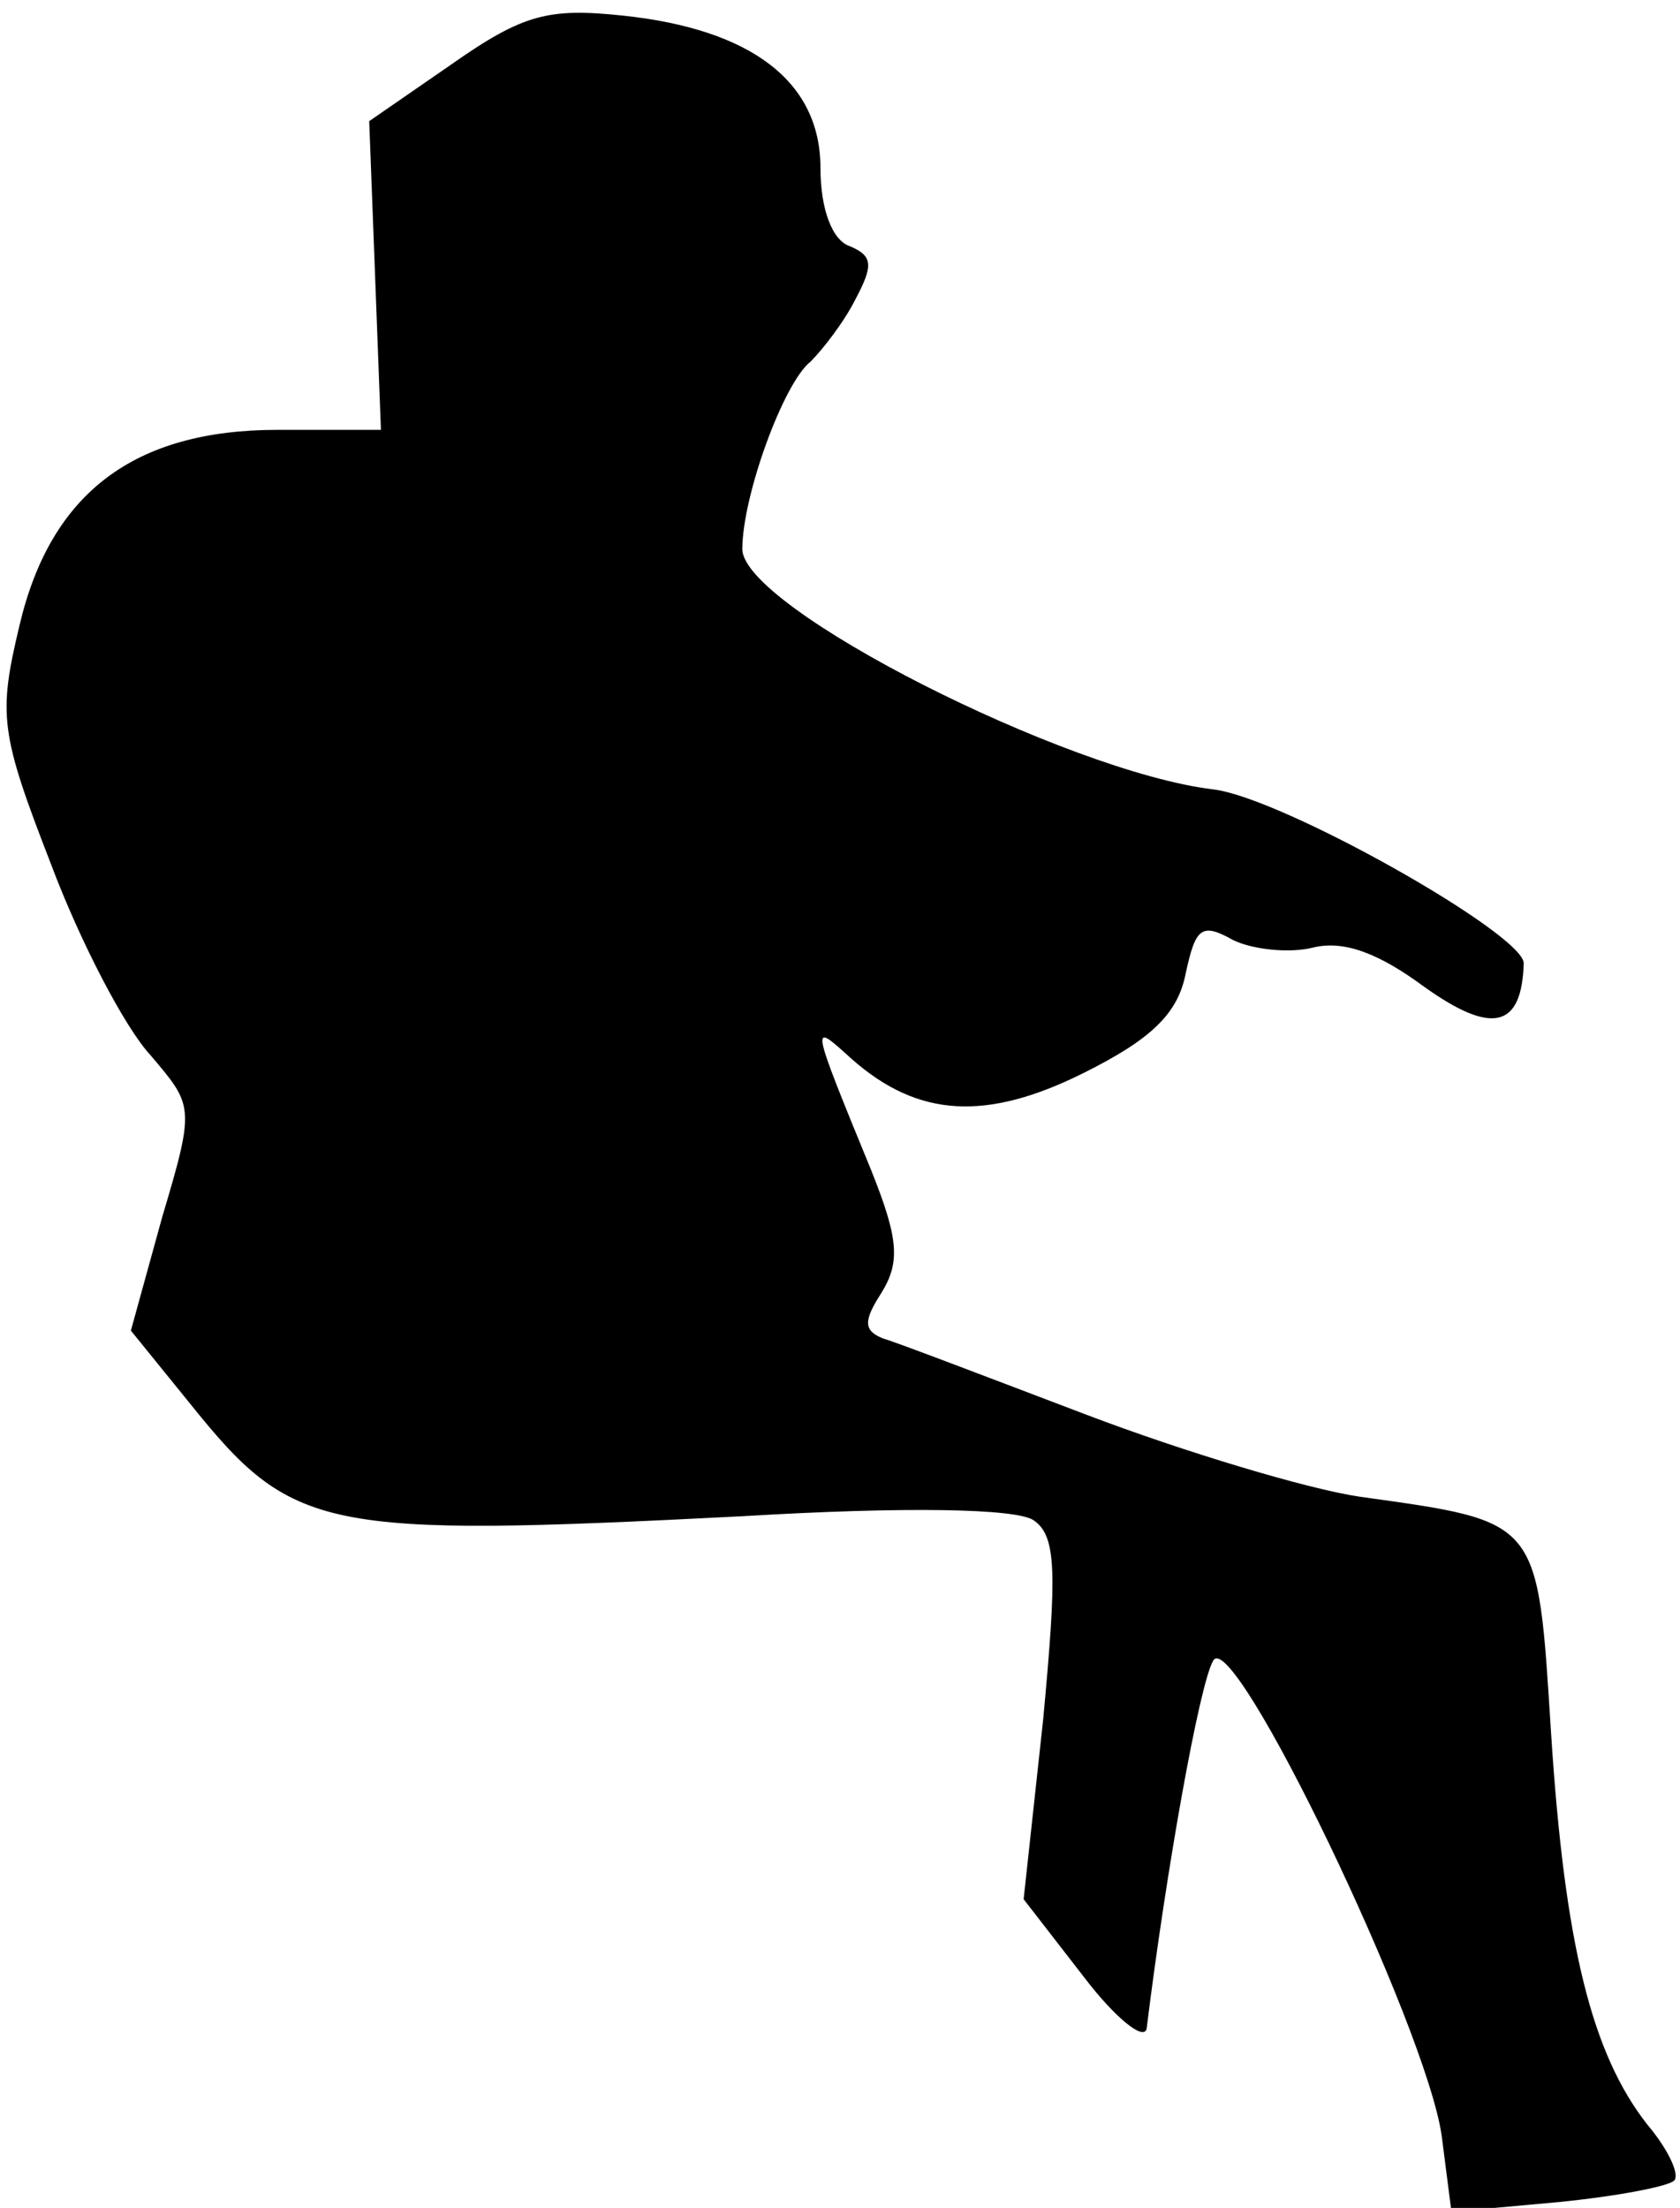 <?xml version="1.0" standalone="no"?>
<!DOCTYPE svg PUBLIC "-//W3C//DTD SVG 20010904//EN"
 "http://www.w3.org/TR/2001/REC-SVG-20010904/DTD/svg10.dtd">
<svg version="1.0" xmlns="http://www.w3.org/2000/svg"
 width="86pt" height="113pt" viewBox="0 0 86 113"
 preserveAspectRatio="xMidYMid meet">
<g transform="translate(0,113) scale(0.1,-0.1)"
fill="#000000" stroke="none">
<path fill="#000000" stroke="none" d="M231 1097 l-42 -29 3 -79 3 -79 -53 0
c-73 0 -116 -32 -132 -100 -11 -46 -10 -55 16 -122 15 -40 38 -84 51 -98 22
-26 23 -26 6 -83 l-16 -58 30 -37 c53 -66 67 -69 283 -58 83 5 140 4 149 -2
12 -8 12 -27 5 -102 l-10 -92 31 -40 c16 -21 31 -33 32 -26 10 81 27 176 34
188 10 19 109 -187 117 -243 l5 -39 55 5 c30 3 56 8 59 11 3 3 -3 16 -14 29
-28 36 -42 91 -49 200 -7 110 -5 108 -98 121 -27 4 -90 23 -140 42 -50 19 -97
37 -104 39 -10 4 -10 9 -1 23 10 16 9 28 -5 63 -32 78 -31 76 -10 57 34 -30
69 -32 119 -7 34 17 48 30 52 51 5 23 8 26 24 17 10 -5 29 -7 41 -4 16 4 34
-3 57 -20 35 -25 50 -21 51 12 0 15 -124 85 -159 89 -75 9 -241 93 -241 123 0
27 21 85 35 96 6 6 17 20 23 32 9 17 9 22 -3 27 -9 3 -15 19 -15 40 0 44 -35
71 -101 78 -38 4 -51 1 -88 -25z"/>
</g>
</svg>
